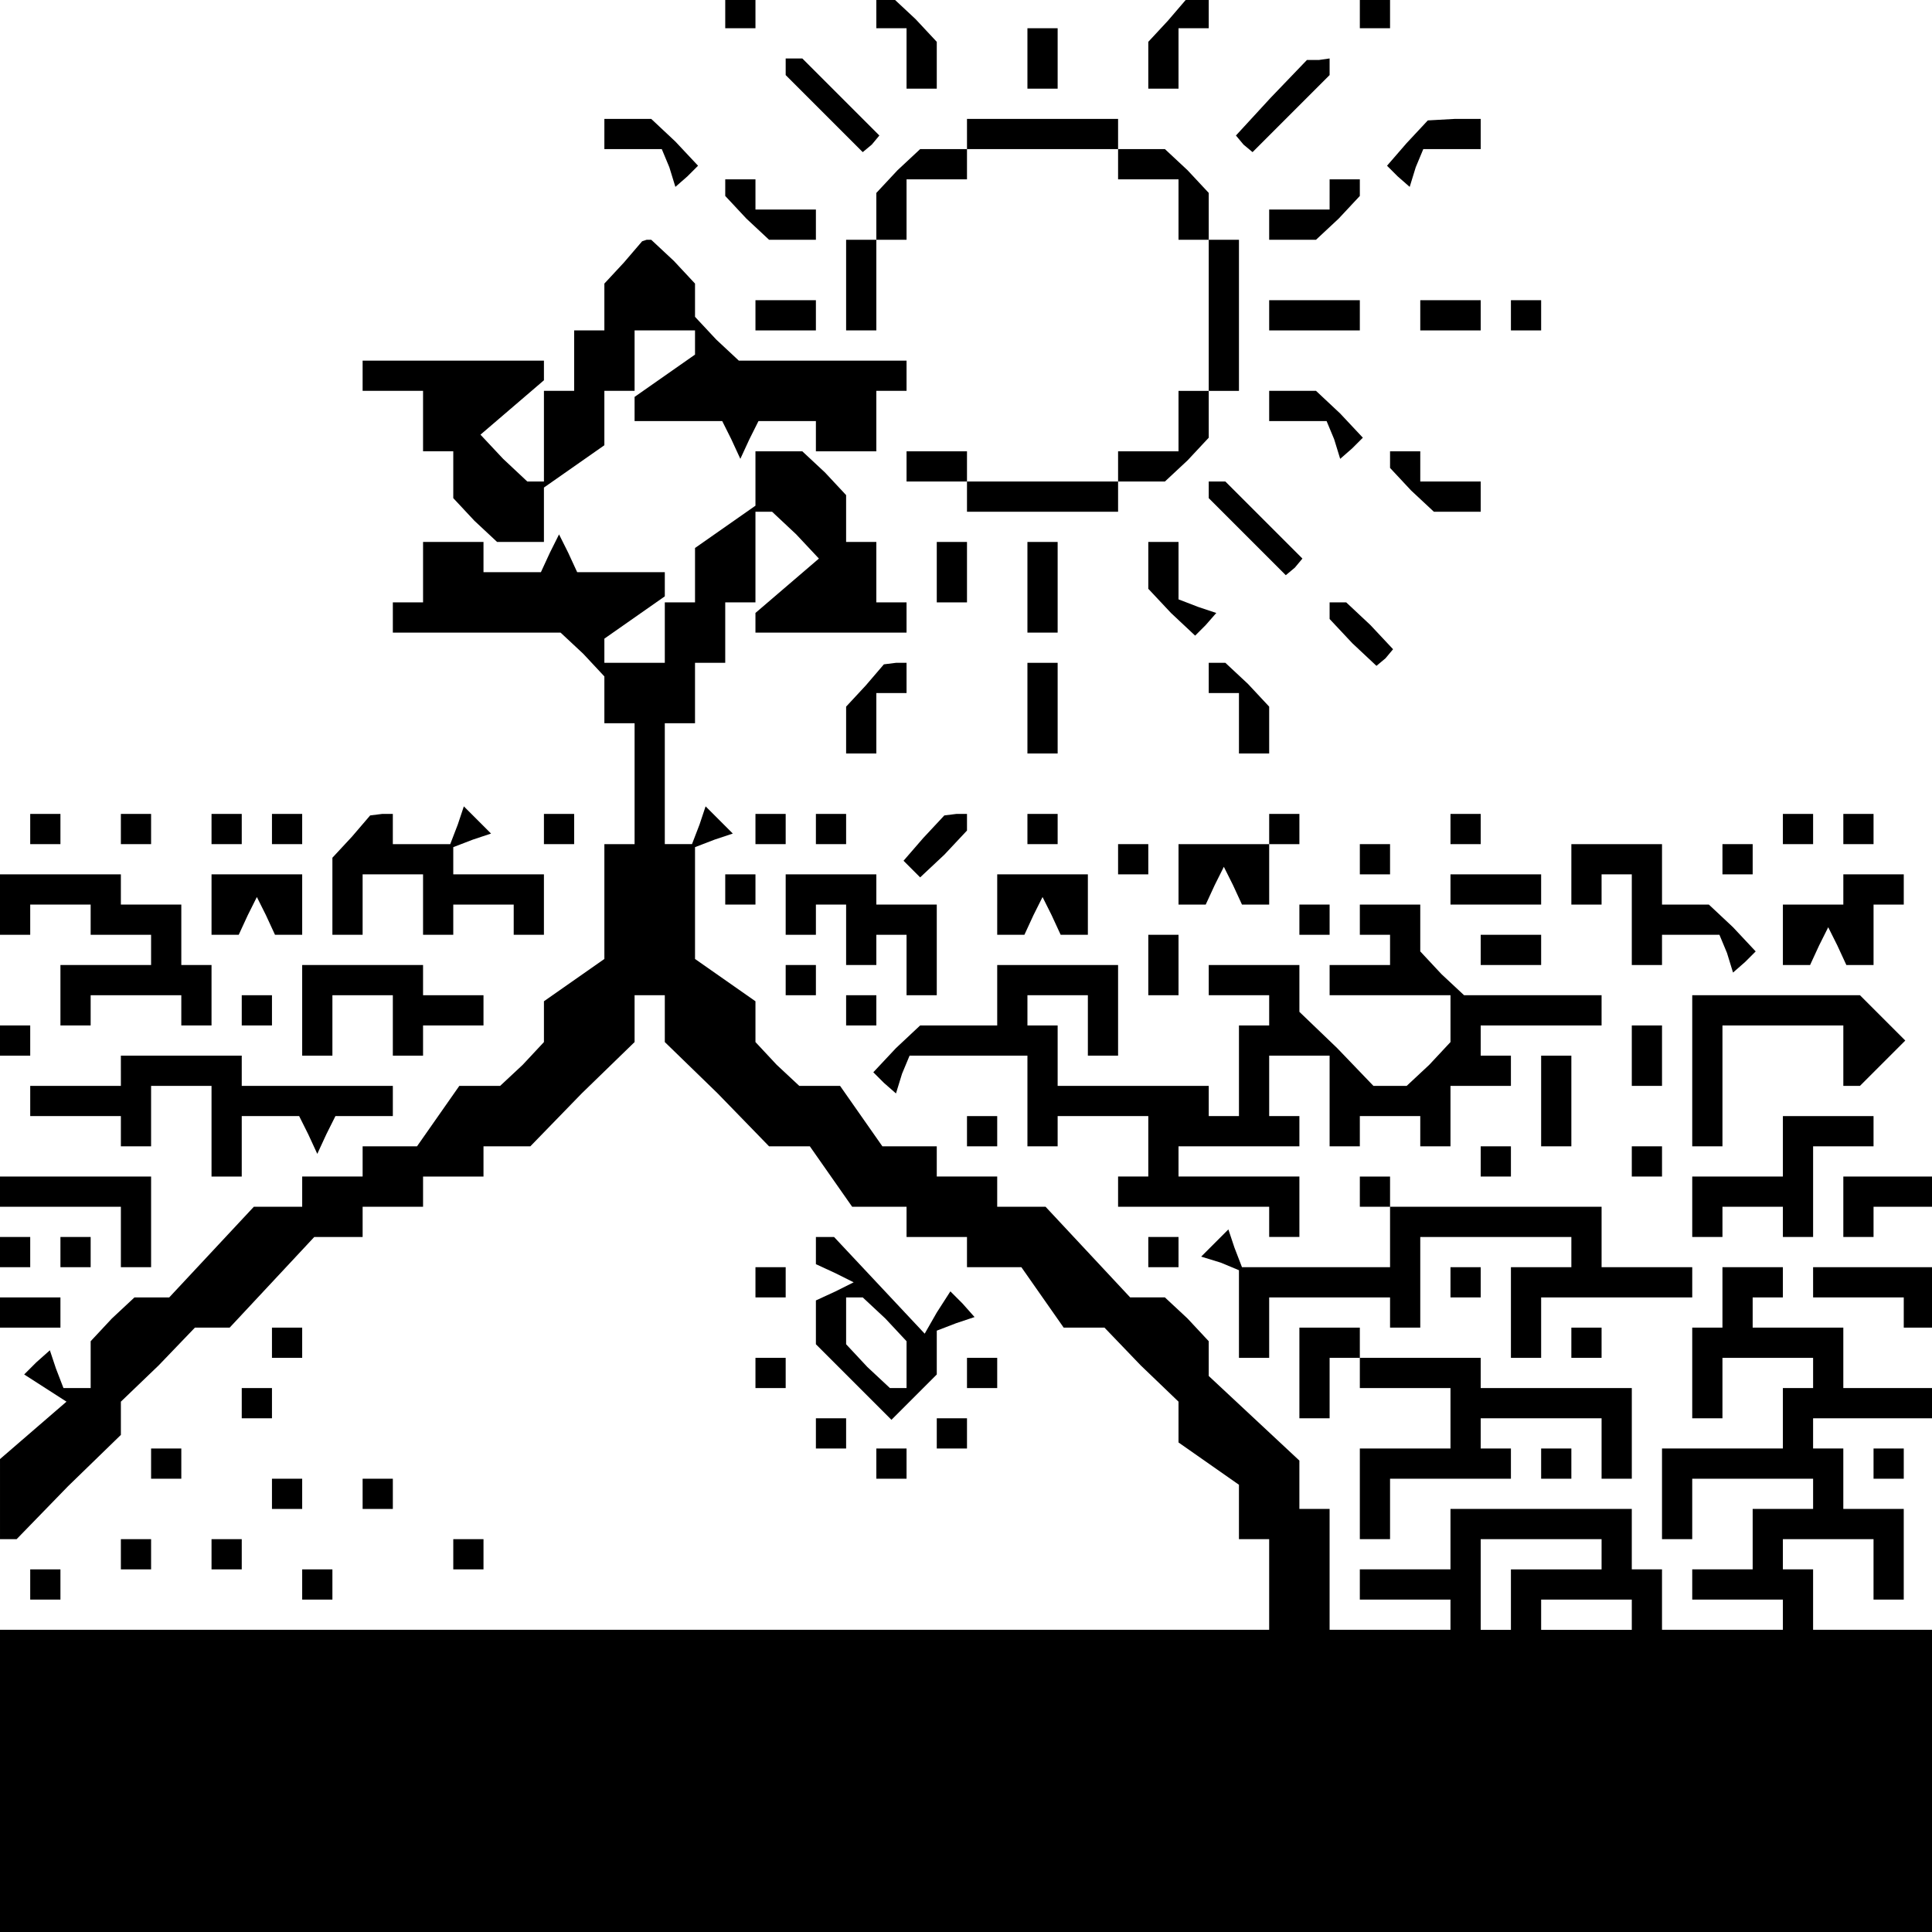 <?xml version="1.0" standalone="no"?>
<!DOCTYPE svg PUBLIC "-//W3C//DTD SVG 20010904//EN"
 "http://www.w3.org/TR/2001/REC-SVG-20010904/DTD/svg10.dtd">
<svg version="1.0" xmlns="http://www.w3.org/2000/svg"
 width="468pt" height="468pt" viewBox="0 0 468 468"
 preserveAspectRatio="xMidYMid meet">
<g transform="translate(0,468) scale(0.366,-0.366)"
fill="#000000" stroke="none">
<path d="M480 1270 l0 -10 10 0 10 0 0 10 0 10 -10 0 -10 0 0 -10z"/>
<path d="M580 1270 l0 -10 10 0 10 0 0 -20 0 -20 10 0 10 0 0 16 0 15 -14 15
-15 14 -5 0 -6 0 0 -10z"/>
<path d="M773 1265 l-13 -14 0 -16 0 -15 10 0 10 0 0 20 0 20 10 0 10 0 0 10
0 10 -7 0 -8 -1 -12 -14z"/>
<path d="M900 1270 l0 -10 10 0 10 0 0 10 0 10 -10 0 -10 0 0 -10z"/>
<path d="M680 1240 l0 -20 10 0 10 0 0 20 0 20 -10 0 -10 0 0 -20z"/>
<path d="M520 1235 l0 -6 26 -26 25 -25 6 5 5 6 -25 25 -26 26 -6 0 -5 0 0 -5z"/>
<path d="M841 1214 l-23 -25 5 -6 6 -5 25 25 26 26 0 6 0 5 -7 -1 -8 0 -24
-25z"/>
<path d="M400 1190 l0 -10 19 0 19 0 5 -12 4 -13 8 7 7 7 -15 16 -16 15 -15 0
-16 0 0 -10z"/>
<path d="M640 1190 l0 -10 -16 0 -15 0 -15 -14 -14 -15 0 -15 0 -16 -10 0 -10
0 0 -30 0 -30 10 0 10 0 0 30 0 30 10 0 10 0 0 20 0 20 20 0 20 0 0 10 0 10
50 0 50 0 0 -10 0 -10 20 0 20 0 0 -20 0 -20 10 0 10 0 0 -50 0 -50 -10 0 -10
0 0 -20 0 -20 -20 0 -20 0 0 -10 0 -10 -50 0 -50 0 0 10 0 10 -20 0 -20 0 0
-10 0 -10 20 0 20 0 0 -10 0 -10 50 0 50 0 0 10 0 10 16 0 15 0 15 14 14 15 0
15 0 16 10 0 10 0 0 50 0 50 -10 0 -10 0 0 16 0 15 -14 15 -15 14 -15 0 -16 0
0 10 0 10 -50 0 -50 0 0 -10z"/>
<path d="M931 1184 l-13 -15 7 -7 8 -7 4 13 5 12 19 0 19 0 0 10 0 10 -17 0
-18 -1 -14 -15z"/>
<path d="M480 1154 l0 -5 14 -15 15 -14 15 0 16 0 0 10 0 10 -20 0 -20 0 0 10
0 10 -10 0 -10 0 0 -6z"/>
<path d="M880 1150 l0 -10 -20 0 -20 0 0 -10 0 -10 16 0 15 0 15 14 14 15 0 5
0 6 -10 0 -10 0 0 -10z"/>
<path d="M413 1105 l-13 -14 0 -16 0 -15 -10 0 -10 0 0 -20 0 -20 -10 0 -10 0
0 -30 0 -30 -6 0 -5 0 -16 15 -15 16 21 18 21 18 0 7 0 6 -60 0 -60 0 0 -10 0
-10 20 0 20 0 0 -20 0 -20 10 0 10 0 0 -16 0 -15 14 -15 15 -14 15 0 16 0 0
18 0 18 20 14 20 14 0 18 0 18 10 0 10 0 0 20 0 20 20 0 20 0 0 -8 0 -8 -20
-14 -20 -14 0 -8 0 -8 29 0 29 0 6 -12 6 -13 6 13 6 12 19 0 19 0 0 -10 0 -10
20 0 20 0 0 20 0 20 10 0 10 0 0 10 0 10 -56 0 -55 0 -15 14 -14 15 0 11 0 11
-14 15 -15 14 -3 0 -3 -1 -12 -14z"/>
<path d="M500 1070 l0 -10 20 0 20 0 0 10 0 10 -20 0 -20 0 0 -10z"/>
<path d="M840 1070 l0 -10 30 0 30 0 0 10 0 10 -30 0 -30 0 0 -10z"/>
<path d="M940 1070 l0 -10 20 0 20 0 0 10 0 10 -20 0 -20 0 0 -10z"/>
<path d="M1000 1070 l0 -10 10 0 10 0 0 10 0 10 -10 0 -10 0 0 -10z"/>
<path d="M840 1010 l0 -10 19 0 19 0 5 -12 4 -13 8 7 7 7 -15 16 -16 15 -15 0
-16 0 0 -10z"/>
<path d="M500 962 l0 -18 -20 -14 -20 -14 0 -18 0 -18 -10 0 -10 0 0 -20 0
-20 -20 0 -20 0 0 8 0 8 20 14 20 14 0 8 0 8 -29 0 -29 0 -6 13 -6 12 -6 -12
-6 -13 -19 0 -19 0 0 10 0 10 -20 0 -20 0 0 -20 0 -20 -10 0 -10 0 0 -10 0
-10 56 0 55 0 15 -14 14 -15 0 -15 0 -16 10 0 10 0 0 -40 0 -40 -10 0 -10 0 0
-38 0 -38 -20 -14 -20 -14 0 -14 0 -13 -14 -15 -15 -14 -13 0 -14 0 -14 -20
-14 -20 -18 0 -18 0 0 -10 0 -10 -20 0 -20 0 0 -10 0 -10 -16 0 -16 0 -28 -30
-28 -30 -12 0 -11 0 -15 -14 -14 -15 0 -15 0 -16 -9 0 -9 0 -5 13 -4 12 -9 -8
-8 -8 14 -9 14 -9 -22 -19 -22 -19 0 -27 0 -26 5 0 6 0 34 35 35 34 0 11 0 11
25 24 24 25 12 0 11 0 28 30 28 30 16 0 16 0 0 10 0 10 20 0 20 0 0 10 0 10
20 0 20 0 0 10 0 10 15 0 16 0 34 35 35 34 0 16 0 15 10 0 10 0 0 -15 0 -16
35 -34 34 -35 13 0 14 0 14 -20 14 -20 18 0 18 0 0 -10 0 -10 20 0 20 0 0 -10
0 -10 18 0 18 0 14 -20 14 -20 14 0 13 0 24 -25 25 -24 0 -13 0 -14 20 -14 20
-14 0 -18 0 -18 10 0 10 0 0 -30 0 -30 -420 0 -420 0 0 -100 0 -100 640 0 640
0 0 100 0 100 -40 0 -40 0 0 20 0 20 -10 0 -10 0 0 10 0 10 30 0 30 0 0 -20 0
-20 10 0 10 0 0 30 0 30 -20 0 -20 0 0 20 0 20 -10 0 -10 0 0 10 0 10 40 0 40
0 0 10 0 10 -30 0 -30 0 0 20 0 20 -30 0 -30 0 0 10 0 10 10 0 10 0 0 10 0 10
-20 0 -20 0 0 -20 0 -20 -10 0 -10 0 0 -30 0 -30 10 0 10 0 0 20 0 20 30 0 30
0 0 -10 0 -10 -10 0 -10 0 0 -20 0 -20 -40 0 -40 0 0 -30 0 -30 10 0 10 0 0
20 0 20 40 0 40 0 0 -10 0 -10 -20 0 -20 0 0 -20 0 -20 -20 0 -20 0 0 -10 0
-10 30 0 30 0 0 -10 0 -10 -40 0 -40 0 0 20 0 20 -10 0 -10 0 0 20 0 20 -60 0
-60 0 0 -20 0 -20 -30 0 -30 0 0 -10 0 -10 30 0 30 0 0 -10 0 -10 -40 0 -40 0
0 40 0 40 -10 0 -10 0 0 16 0 16 -30 28 -30 28 0 12 0 11 -14 15 -15 14 -11 0
-12 0 -28 30 -28 30 -16 0 -16 0 0 10 0 10 -20 0 -20 0 0 10 0 10 -18 0 -18 0
-14 20 -14 20 -14 0 -13 0 -15 14 -14 15 0 13 0 14 -20 14 -20 14 0 37 0 37
13 5 12 4 -9 9 -9 9 -4 -12 -5 -13 -9 0 -9 0 0 40 0 40 10 0 10 0 0 20 0 20
10 0 10 0 0 20 0 20 10 0 10 0 0 30 0 30 6 0 5 0 16 -15 15 -16 -21 -18 -21
-18 0 -7 0 -6 50 0 50 0 0 10 0 10 -10 0 -10 0 0 20 0 20 -10 0 -10 0 0 16 0
15 -14 15 -15 14 -15 0 -16 0 0 -18z m560 -712 l0 -10 -30 0 -30 0 0 -20 0
-20 -10 0 -10 0 0 30 0 30 40 0 40 0 0 -10z m20 -40 l0 -10 -30 0 -30 0 0 10
0 10 30 0 30 0 0 -10z"/>
<path d="M920 974 l0 -5 14 -15 15 -14 15 0 16 0 0 10 0 10 -20 0 -20 0 0 10
0 10 -10 0 -10 0 0 -6z"/>
<path d="M800 955 l0 -6 26 -26 25 -25 6 5 5 6 -25 25 -26 26 -6 0 -5 0 0 -5z"/>
<path d="M620 900 l0 -20 10 0 10 0 0 20 0 20 -10 0 -10 0 0 -20z"/>
<path d="M680 890 l0 -30 10 0 10 0 0 30 0 30 -10 0 -10 0 0 -30z"/>
<path d="M760 904 l0 -15 15 -16 16 -15 7 7 7 8 -12 4 -13 5 0 19 0 19 -10 0
-10 0 0 -16z"/>
<path d="M880 874 l0 -5 15 -16 16 -15 6 5 5 6 -15 16 -16 15 -5 0 -6 0 0 -6z"/>
<path d="M573 825 l-13 -14 0 -16 0 -15 10 0 10 0 0 20 0 20 10 0 10 0 0 10 0
10 -7 0 -8 -1 -12 -14z"/>
<path d="M680 810 l0 -30 10 0 10 0 0 30 0 30 -10 0 -10 0 0 -30z"/>
<path d="M800 830 l0 -10 10 0 10 0 0 -20 0 -20 10 0 10 0 0 16 0 15 -14 15
-15 14 -5 0 -6 0 0 -10z"/>
<path d="M20 730 l0 -10 10 0 10 0 0 10 0 10 -10 0 -10 0 0 -10z"/>
<path d="M80 730 l0 -10 10 0 10 0 0 10 0 10 -10 0 -10 0 0 -10z"/>
<path d="M140 730 l0 -10 10 0 10 0 0 10 0 10 -10 0 -10 0 0 -10z"/>
<path d="M180 730 l0 -10 10 0 10 0 0 10 0 10 -10 0 -10 0 0 -10z"/>
<path d="M233 725 l-13 -14 0 -26 0 -25 10 0 10 0 0 20 0 20 20 0 20 0 0 -20
0 -20 10 0 10 0 0 10 0 10 20 0 20 0 0 -10 0 -10 10 0 10 0 0 20 0 20 -30 0
-30 0 0 9 0 9 13 5 12 4 -9 9 -9 9 -4 -12 -5 -13 -19 0 -19 0 0 10 0 10 -7 0
-8 -1 -12 -14z"/>
<path d="M360 730 l0 -10 10 0 10 0 0 10 0 10 -10 0 -10 0 0 -10z"/>
<path d="M500 730 l0 -10 10 0 10 0 0 10 0 10 -10 0 -10 0 0 -10z"/>
<path d="M540 730 l0 -10 10 0 10 0 0 10 0 10 -10 0 -10 0 0 -10z"/>
<path d="M611 724 l-13 -15 6 -6 5 -5 16 15 15 16 0 5 0 6 -7 0 -8 -1 -14 -15z"/>
<path d="M680 730 l0 -10 10 0 10 0 0 10 0 10 -10 0 -10 0 0 -10z"/>
<path d="M840 730 l0 -10 -30 0 -30 0 0 -20 0 -20 9 0 9 0 6 13 6 12 6 -12 6
-13 9 0 9 0 0 20 0 20 10 0 10 0 0 10 0 10 -10 0 -10 0 0 -10z"/>
<path d="M960 730 l0 -10 10 0 10 0 0 10 0 10 -10 0 -10 0 0 -10z"/>
<path d="M1180 730 l0 -10 10 0 10 0 0 10 0 10 -10 0 -10 0 0 -10z"/>
<path d="M1220 730 l0 -10 10 0 10 0 0 10 0 10 -10 0 -10 0 0 -10z"/>
<path d="M740 710 l0 -10 10 0 10 0 0 10 0 10 -10 0 -10 0 0 -10z"/>
<path d="M900 710 l0 -10 10 0 10 0 0 10 0 10 -10 0 -10 0 0 -10z"/>
<path d="M1040 700 l0 -20 10 0 10 0 0 10 0 10 10 0 10 0 0 -30 0 -30 10 0 10
0 0 10 0 10 19 0 19 0 5 -12 4 -13 8 7 7 7 -15 16 -16 15 -15 0 -16 0 0 20 0
20 -30 0 -30 0 0 -20z"/>
<path d="M1140 710 l0 -10 10 0 10 0 0 10 0 10 -10 0 -10 0 0 -10z"/>
<path d="M0 680 l0 -20 10 0 10 0 0 10 0 10 20 0 20 0 0 -10 0 -10 20 0 20 0
0 -10 0 -10 -30 0 -30 0 0 -20 0 -20 10 0 10 0 0 10 0 10 30 0 30 0 0 -10 0
-10 10 0 10 0 0 20 0 20 -10 0 -10 0 0 20 0 20 -20 0 -20 0 0 10 0 10 -40 0
-40 0 0 -20z"/>
<path d="M140 680 l0 -20 9 0 9 0 6 13 6 12 6 -12 6 -13 9 0 9 0 0 20 0 20
-30 0 -30 0 0 -20z"/>
<path d="M480 690 l0 -10 10 0 10 0 0 10 0 10 -10 0 -10 0 0 -10z"/>
<path d="M520 680 l0 -20 10 0 10 0 0 10 0 10 10 0 10 0 0 -20 0 -20 10 0 10
0 0 10 0 10 10 0 10 0 0 -20 0 -20 10 0 10 0 0 30 0 30 -20 0 -20 0 0 10 0 10
-30 0 -30 0 0 -20z"/>
<path d="M660 680 l0 -20 9 0 9 0 6 13 6 12 6 -12 6 -13 9 0 9 0 0 20 0 20
-30 0 -30 0 0 -20z"/>
<path d="M960 690 l0 -10 30 0 30 0 0 10 0 10 -30 0 -30 0 0 -10z"/>
<path d="M1220 690 l0 -10 -20 0 -20 0 0 -20 0 -20 9 0 9 0 6 13 6 12 6 -12 6
-13 9 0 9 0 0 20 0 20 10 0 10 0 0 10 0 10 -20 0 -20 0 0 -10z"/>
<path d="M860 670 l0 -10 10 0 10 0 0 10 0 10 -10 0 -10 0 0 -10z"/>
<path d="M900 670 l0 -10 10 0 10 0 0 -10 0 -10 -20 0 -20 0 0 -10 0 -10 40 0
40 0 0 -16 0 -15 -14 -15 -15 -14 -11 0 -11 0 -24 25 -25 24 0 16 0 15 -30 0
-30 0 0 -10 0 -10 20 0 20 0 0 -10 0 -10 -10 0 -10 0 0 -30 0 -30 -10 0 -10 0
0 10 0 10 -50 0 -50 0 0 20 0 20 -10 0 -10 0 0 10 0 10 20 0 20 0 0 -20 0 -20
10 0 10 0 0 30 0 30 -40 0 -40 0 0 -20 0 -20 -26 0 -25 0 -16 -15 -15 -16 7
-7 8 -7 4 13 5 12 39 0 39 0 0 -30 0 -30 10 0 10 0 0 10 0 10 30 0 30 0 0 -20
0 -20 -10 0 -10 0 0 -10 0 -10 50 0 50 0 0 -10 0 -10 10 0 10 0 0 20 0 20 -40
0 -40 0 0 10 0 10 40 0 40 0 0 10 0 10 -10 0 -10 0 0 20 0 20 20 0 20 0 0 -30
0 -30 10 0 10 0 0 10 0 10 20 0 20 0 0 -10 0 -10 10 0 10 0 0 20 0 20 20 0 20
0 0 10 0 10 -10 0 -10 0 0 10 0 10 40 0 40 0 0 10 0 10 -46 0 -45 0 -15 14
-14 15 0 15 0 16 -20 0 -20 0 0 -10z"/>
<path d="M760 640 l0 -20 10 0 10 0 0 20 0 20 -10 0 -10 0 0 -20z"/>
<path d="M980 650 l0 -10 20 0 20 0 0 10 0 10 -20 0 -20 0 0 -10z"/>
<path d="M200 610 l0 -30 10 0 10 0 0 20 0 20 20 0 20 0 0 -20 0 -20 10 0 10
0 0 10 0 10 20 0 20 0 0 10 0 10 -20 0 -20 0 0 10 0 10 -40 0 -40 0 0 -30z"/>
<path d="M520 630 l0 -10 10 0 10 0 0 10 0 10 -10 0 -10 0 0 -10z"/>
<path d="M160 610 l0 -10 10 0 10 0 0 10 0 10 -10 0 -10 0 0 -10z"/>
<path d="M560 610 l0 -10 10 0 10 0 0 10 0 10 -10 0 -10 0 0 -10z"/>
<path d="M1120 570 l0 -50 10 0 10 0 0 40 0 40 40 0 40 0 0 -20 0 -20 6 0 5 0
15 15 15 15 -15 15 -15 15 -55 0 -56 0 0 -50z"/>
<path d="M0 590 l0 -10 10 0 10 0 0 10 0 10 -10 0 -10 0 0 -10z"/>
<path d="M1080 580 l0 -20 10 0 10 0 0 20 0 20 -10 0 -10 0 0 -20z"/>
<path d="M80 570 l0 -10 -30 0 -30 0 0 -10 0 -10 30 0 30 0 0 -10 0 -10 10 0
10 0 0 20 0 20 20 0 20 0 0 -30 0 -30 10 0 10 0 0 20 0 20 19 0 19 0 6 -12 6
-13 6 13 6 12 19 0 19 0 0 10 0 10 -50 0 -50 0 0 10 0 10 -40 0 -40 0 0 -10z"/>
<path d="M1020 550 l0 -30 10 0 10 0 0 30 0 30 -10 0 -10 0 0 -30z"/>
<path d="M640 530 l0 -10 10 0 10 0 0 10 0 10 -10 0 -10 0 0 -10z"/>
<path d="M1180 520 l0 -20 -30 0 -30 0 0 -20 0 -20 10 0 10 0 0 10 0 10 20 0
20 0 0 -10 0 -10 10 0 10 0 0 30 0 30 20 0 20 0 0 10 0 10 -30 0 -30 0 0 -20z"/>
<path d="M980 510 l0 -10 10 0 10 0 0 10 0 10 -10 0 -10 0 0 -10z"/>
<path d="M1080 510 l0 -10 10 0 10 0 0 10 0 10 -10 0 -10 0 0 -10z"/>
<path d="M0 490 l0 -10 40 0 40 0 0 -20 0 -20 10 0 10 0 0 30 0 30 -50 0 -50
0 0 -10z"/>
<path d="M900 490 l0 -10 10 0 10 0 0 -20 0 -20 -49 0 -49 0 -5 13 -4 12 -9
-9 -9 -9 13 -4 12 -5 0 -29 0 -29 10 0 10 0 0 20 0 20 40 0 40 0 0 -10 0 -10
10 0 10 0 0 30 0 30 50 0 50 0 0 -10 0 -10 -20 0 -20 0 0 -30 0 -30 10 0 10 0
0 20 0 20 50 0 50 0 0 10 0 10 -30 0 -30 0 0 20 0 20 -70 0 -70 0 0 10 0 10
-10 0 -10 0 0 -10z"/>
<path d="M1220 480 l0 -20 10 0 10 0 0 10 0 10 20 0 20 0 0 10 0 10 -30 0 -30
0 0 -20z"/>
<path d="M0 450 l0 -10 10 0 10 0 0 10 0 10 -10 0 -10 0 0 -10z"/>
<path d="M40 450 l0 -10 10 0 10 0 0 10 0 10 -10 0 -10 0 0 -10z"/>
<path d="M540 451 l0 -9 13 -6 12 -6 -12 -6 -13 -6 0 -14 0 -15 25 -25 25 -25
15 15 15 15 0 14 0 15 13 5 12 4 -8 9 -8 8 -9 -14 -8 -14 -30 32 -30 32 -6 0
-6 0 0 -9z m46 -45 l14 -15 0 -15 0 -16 -6 0 -5 0 -15 14 -14 15 0 15 0 16 6
0 5 0 15 -14z"/>
<path d="M760 450 l0 -10 10 0 10 0 0 10 0 10 -10 0 -10 0 0 -10z"/>
<path d="M500 430 l0 -10 10 0 10 0 0 10 0 10 -10 0 -10 0 0 -10z"/>
<path d="M960 430 l0 -10 10 0 10 0 0 10 0 10 -10 0 -10 0 0 -10z"/>
<path d="M1200 430 l0 -10 30 0 30 0 0 -10 0 -10 10 0 10 0 0 20 0 20 -40 0
-40 0 0 -10z"/>
<path d="M0 410 l0 -10 20 0 20 0 0 10 0 10 -20 0 -20 0 0 -10z"/>
<path d="M180 390 l0 -10 10 0 10 0 0 10 0 10 -10 0 -10 0 0 -10z"/>
<path d="M860 370 l0 -30 10 0 10 0 0 20 0 20 10 0 10 0 0 -10 0 -10 30 0 30
0 0 -20 0 -20 -30 0 -30 0 0 -30 0 -30 10 0 10 0 0 20 0 20 40 0 40 0 0 10 0
10 -10 0 -10 0 0 10 0 10 40 0 40 0 0 -20 0 -20 10 0 10 0 0 30 0 30 -50 0
-50 0 0 10 0 10 -40 0 -40 0 0 10 0 10 -20 0 -20 0 0 -30z"/>
<path d="M1040 390 l0 -10 10 0 10 0 0 10 0 10 -10 0 -10 0 0 -10z"/>
<path d="M500 370 l0 -10 10 0 10 0 0 10 0 10 -10 0 -10 0 0 -10z"/>
<path d="M640 370 l0 -10 10 0 10 0 0 10 0 10 -10 0 -10 0 0 -10z"/>
<path d="M160 350 l0 -10 10 0 10 0 0 10 0 10 -10 0 -10 0 0 -10z"/>
<path d="M540 330 l0 -10 10 0 10 0 0 10 0 10 -10 0 -10 0 0 -10z"/>
<path d="M620 330 l0 -10 10 0 10 0 0 10 0 10 -10 0 -10 0 0 -10z"/>
<path d="M100 310 l0 -10 10 0 10 0 0 10 0 10 -10 0 -10 0 0 -10z"/>
<path d="M580 310 l0 -10 10 0 10 0 0 10 0 10 -10 0 -10 0 0 -10z"/>
<path d="M1020 310 l0 -10 10 0 10 0 0 10 0 10 -10 0 -10 0 0 -10z"/>
<path d="M1240 310 l0 -10 10 0 10 0 0 10 0 10 -10 0 -10 0 0 -10z"/>
<path d="M180 290 l0 -10 10 0 10 0 0 10 0 10 -10 0 -10 0 0 -10z"/>
<path d="M240 290 l0 -10 10 0 10 0 0 10 0 10 -10 0 -10 0 0 -10z"/>
<path d="M80 250 l0 -10 10 0 10 0 0 10 0 10 -10 0 -10 0 0 -10z"/>
<path d="M140 250 l0 -10 10 0 10 0 0 10 0 10 -10 0 -10 0 0 -10z"/>
<path d="M300 250 l0 -10 10 0 10 0 0 10 0 10 -10 0 -10 0 0 -10z"/>
<path d="M20 230 l0 -10 10 0 10 0 0 10 0 10 -10 0 -10 0 0 -10z"/>
<path d="M200 230 l0 -10 10 0 10 0 0 10 0 10 -10 0 -10 0 0 -10z"/>
</g>
</svg>
